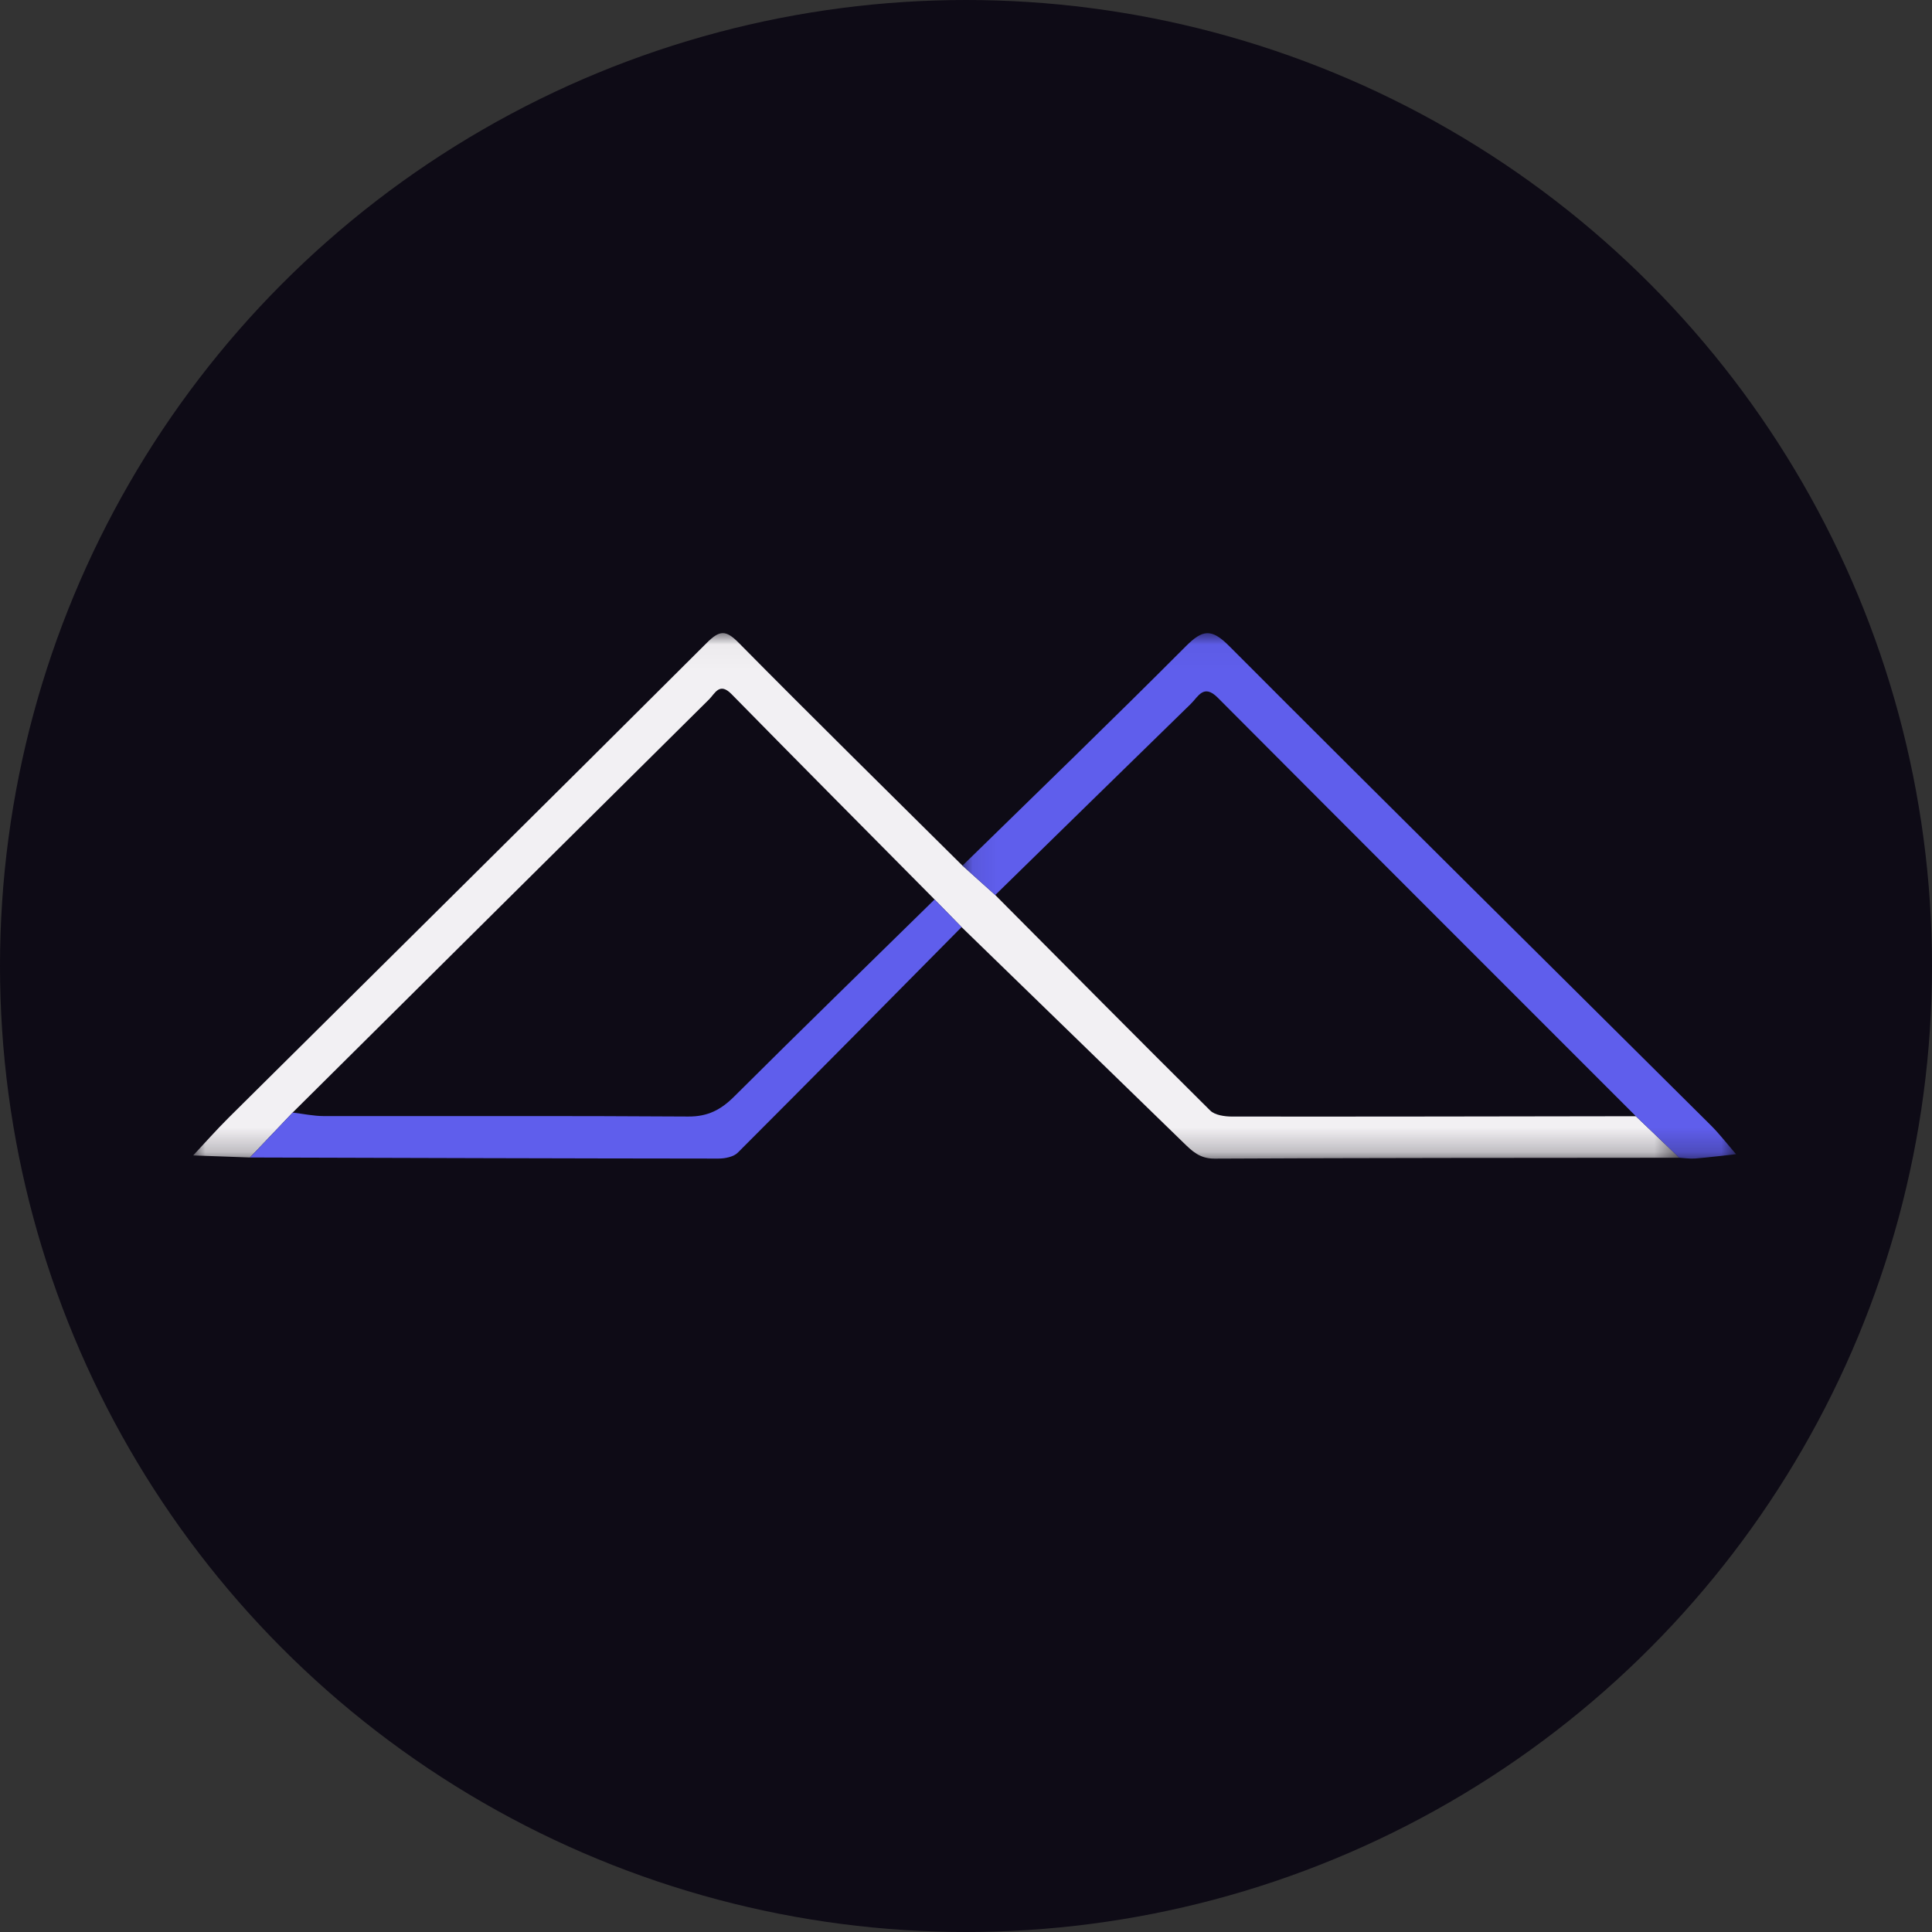 <svg width="80" height="80" viewBox="0 0 80 80" xmlns="http://www.w3.org/2000/svg" xmlns:xlink="http://www.w3.org/1999/xlink">
  <rect x="0" y="0" width="80" height="80" fill="#333333" stroke="none"/>
  <title>
    avt-aventus
  </title>
  <defs>
    <path id="a" d="M0.0.024h61.536v21.759H0z"/>
    <path id="c" d="M32.106.027v21.757H.075V.027h32.031z"/>
  </defs>
  <g fill="none" fill-rule="evenodd">
    <circle fill="#0E0B16" cx="40" cy="40" r="40"/>
    <g transform="translate(8 26.192)">
      <mask id="b" fill="#fff">
        <use xlink:href="#a"/>
      </mask>
      <path d="M61.537 21.748c-6.416.006-12.831.003-19.247.036-.611.003-.926-.31-1.289-.663-3.059-2.977-6.122-5.95-9.184-8.924-.373-.381-.745-.762-1.118-1.144-2.805-2.833-5.617-5.659-8.409-8.504-.499-.508-.683-.025-.928.218C15.611 8.467 9.864 14.172 4.117 19.878c-.589.62-1.178 1.24-1.767 1.859-.783-.028-1.567-.057-2.351-.085.488-.522.961-1.058 1.468-1.562C8.068 13.539 14.68 7 21.262.432c.539-.538.791-.549 1.331-.002C25.654 3.529 28.763 6.584 31.854 9.653c.451.405.904.811 1.357 1.216 2.962 2.979 5.918 5.965 8.901 8.924.191.19.593.248.896.249 5.577.006 11.153-.006 16.729-.014.6.573 1.2 1.146 1.799 1.719" fill="#F2F0F3" mask="url(#b)"/>
    </g>
    <g transform="translate(39.78 26.192)">
      <mask id="d" fill="#fff">
        <use xlink:href="#c"/>
      </mask>
      <path d="M29.757 21.748c-.6-.573-1.199-1.146-1.799-1.719-5.773-5.775-11.551-11.546-17.313-17.331-.586-.588-.809-.043-1.115.255-2.703 2.635-5.4 5.277-8.099 7.916-.453-.405-.905-.811-1.357-1.216C3.165 6.63 6.275 3.627 9.325.567c.69-.692 1.059-.743 1.785-.015 6.623 6.637 13.292 13.231 19.942 19.843.378.376.704.802 1.054 1.205-.563.062-1.125.133-1.69.179-.217.018-.439-.02-.659-.032" fill="#5F5EEC" mask="url(#d)"/>
    </g>
    <path d="M10.351 47.929c.589-.62 1.178-1.24 1.767-1.86.428.05.856.144 1.283.145 5.031.008 10.062-.016 15.093.019.818.006 1.358-.281 1.906-.827 2.748-2.738 5.529-5.444 8.299-8.161.373.381.745.762 1.118 1.144-3.084 3.117-6.165 6.239-9.267 9.34-.174.174-.529.245-.799.245-6.467-.005-12.933-.027-19.4-.045" fill="#5F5EEC"/>
  </g>
</svg>
